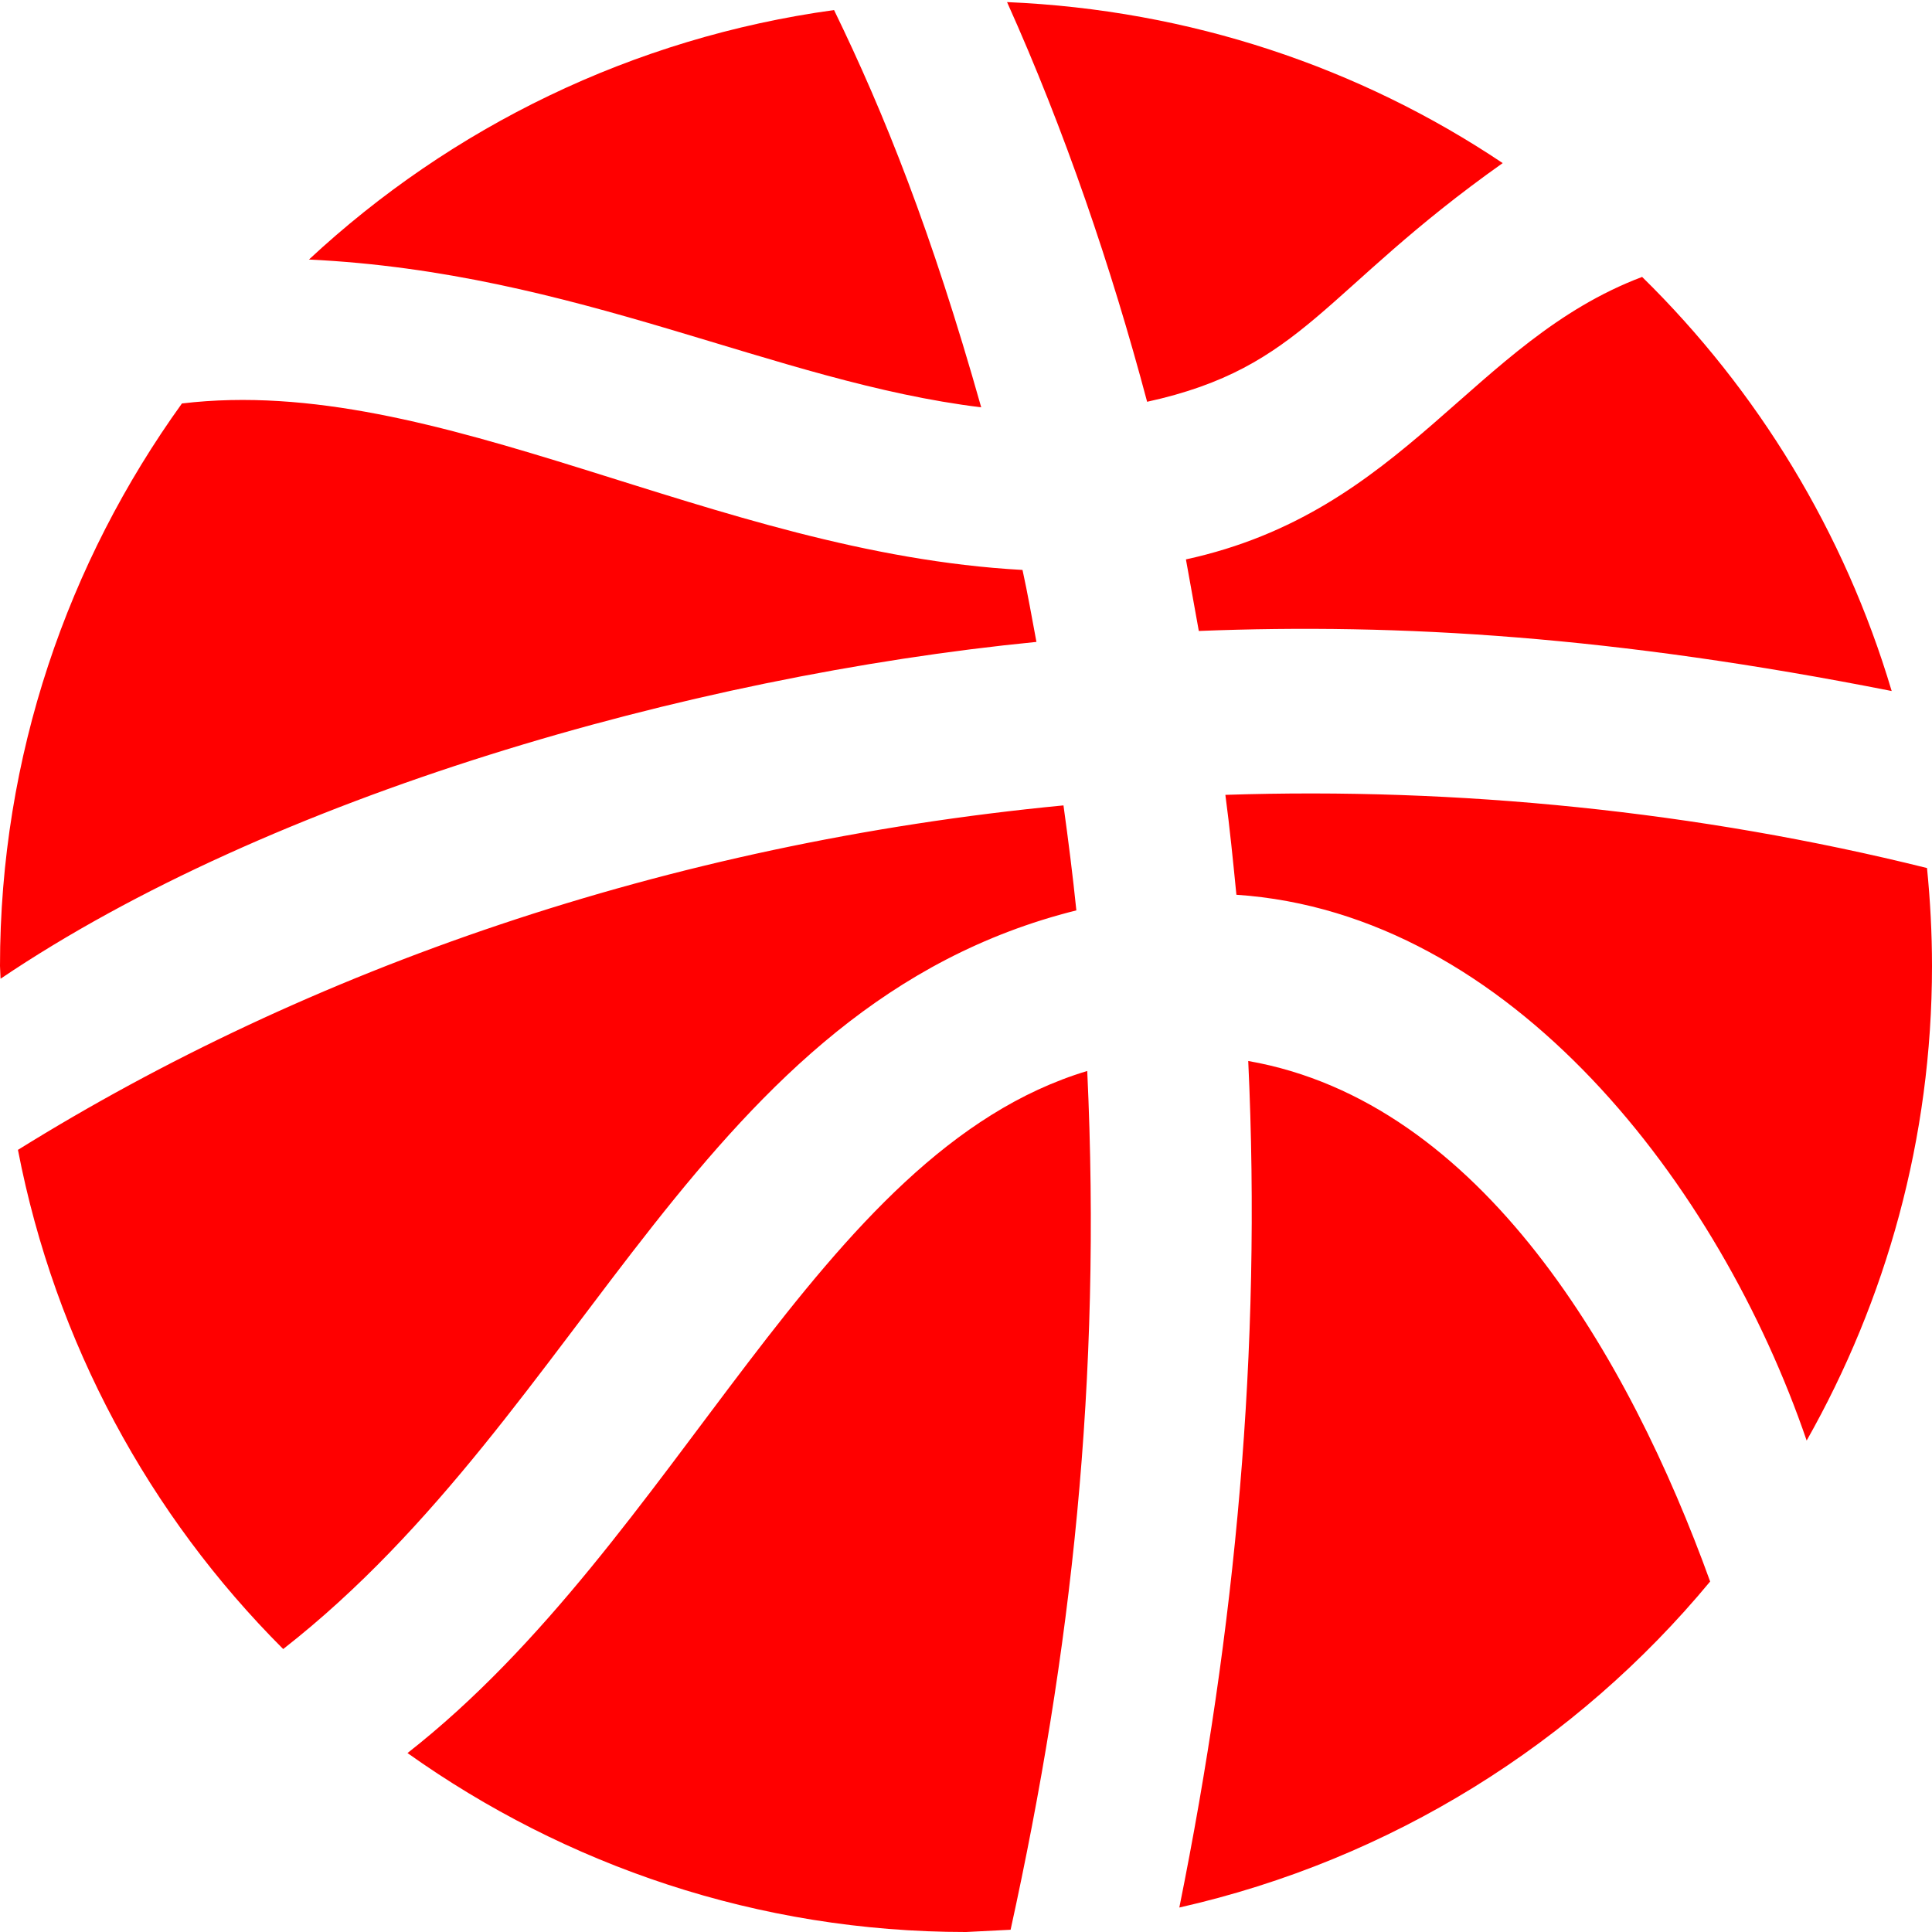 <svg width="24" height="24" xmlns="http://www.w3.org/2000/svg" fill-rule="evenodd" clip-rule="evenodd"><path fill="rgb(255, 0, 0)" d="M10.361.125c-2.504.344-4.758 1.457-6.523 3.099 3.332.159 5.773 1.521 8.351 1.836-.618-2.186-1.2-3.643-1.828-4.935m2.85 9.88c-4.936.474-9.392 2.043-12.988 4.279.463 2.396 1.634 4.541 3.295 6.201 3.802-2.97 5.168-8.005 9.853-9.176-.045-.437-.1-.871-.16-1.304m-.509-2.925c-3.857-.211-7.25-2.45-10.442-2.068-1.417 1.969-2.26 4.379-2.26 6.988l.007.158c3.347-2.259 8.54-3.758 12.868-4.184-.056-.298-.108-.598-.173-.894m11.236 3.703c-2.843-.707-5.834-1.005-8.716-.909.055.412.096.826.137 1.241 3.412.228 6.002 3.617 7.084 6.78.986-1.743 1.557-3.751 1.557-5.895 0-.411-.022-.817-.062-1.217m-3.539-7.343c-2.114.799-2.941 2.915-5.667 3.509l.16.889c2.507-.099 5.161.065 8.607.746-.587-1.975-1.666-3.737-3.1-5.144m-6.893 9.864c-3.361 1.011-5.057 5.821-8.444 8.473 1.961 1.395 4.351 2.223 6.938 2.223l.554-.028c.756-3.443 1.132-6.819.952-10.668m2-.124c.169 3.603-.16 7.068-.856 10.516 2.628-.594 4.932-2.043 6.594-4.05-1.005-2.781-2.837-5.958-5.738-6.466m3.161-11.154c-2.243 1.588-2.462 2.536-4.417 2.965-.444-1.67-1.025-3.375-1.74-4.965 2.271.096 4.382.811 6.157 2"/></svg>